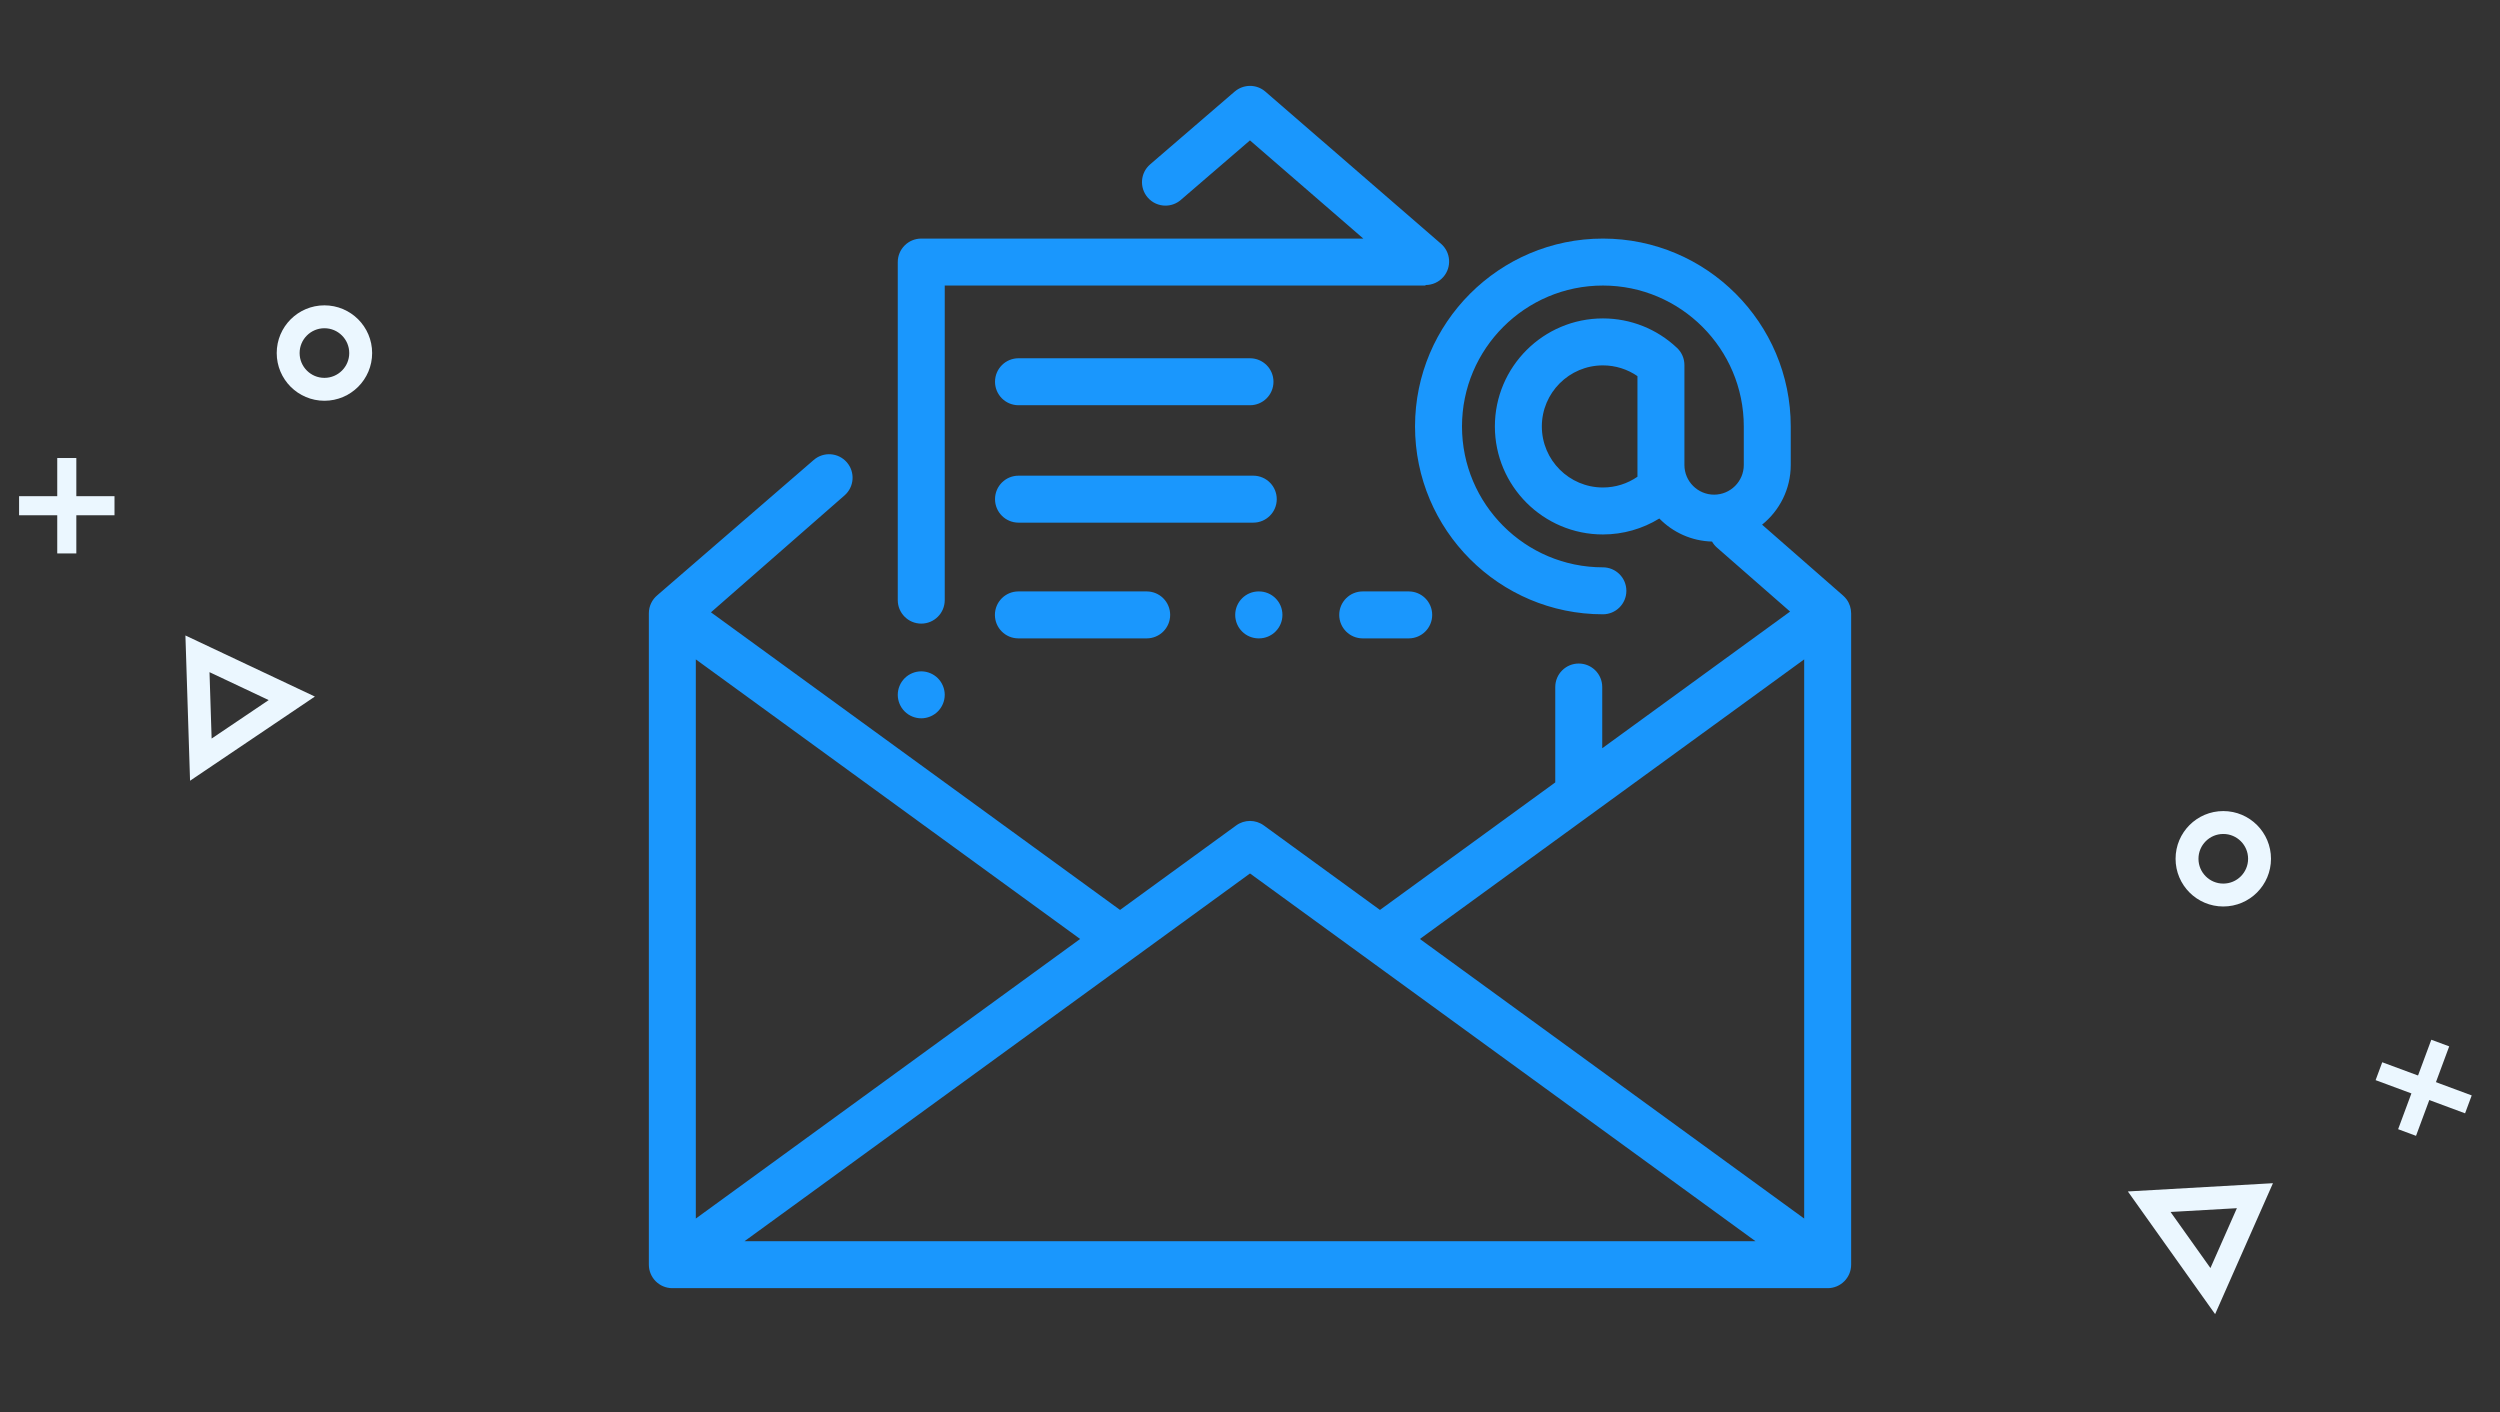 <svg width="262" height="148" viewBox="0 0 262 148" fill="none" xmlns="http://www.w3.org/2000/svg">
<rect x="0" y="0" width="262" height="148" fill="#333333" stroke="none"/>
<circle cx="34" cy="37" r="3.8" stroke="#EBF7FF" stroke-width="2.4"/>
<path d="M20.694 68.52L30.579 73.184L21.048 79.611L20.694 68.52Z" stroke="#EBF7FF" stroke-width="2.4"/>
<rect x="6" y="48" width="2" height="10" fill="#EBF7FF"/>
<rect x="2" y="54" width="2" height="10" transform="rotate(-90 2 54)" fill="#EBF7FF"/>
<circle cx="233" cy="90" r="3.8" stroke="#EBF7FF" stroke-width="2.4"/>
<path d="M236.316 125.309L231.899 135.307L225.237 125.939L236.316 125.309Z" stroke="#EBF7FF" stroke-width="2.4"/>
<rect x="254.801" y="108.964" width="2" height="10" transform="rotate(20.347 254.801 108.964)" fill="#EBF7FF"/>
<rect x="248.964" y="113.199" width="2" height="10" transform="rotate(-69.653 248.964 113.199)" fill="#EBF7FF"/>
<g clip-path="url(#clip0_6618_129291)">
<path d="M193.998 64.27C193.998 63.768 193.847 63.261 193.529 62.823C193.419 62.672 193.293 62.538 193.158 62.42C193.159 62.419 193.159 62.419 193.16 62.419L184.667 54.986C186.497 53.512 187.67 51.256 187.67 48.729V44.69C187.67 33.835 178.839 25.003 167.983 25.003C157.127 25.003 148.295 33.835 148.295 44.69C148.295 55.546 157.127 64.378 167.983 64.378C169.342 64.378 170.444 63.276 170.444 61.917C170.444 60.558 169.342 59.456 167.983 59.456C159.841 59.456 153.217 52.832 153.217 44.69C153.217 36.549 159.841 29.925 167.983 29.925C176.125 29.925 182.749 36.549 182.749 44.69V48.729C182.749 50.444 181.353 51.84 179.638 51.84C177.922 51.84 176.527 50.444 176.527 48.729V45.328V38.253C176.527 37.576 176.249 36.93 175.757 36.465C173.646 34.469 170.885 33.37 167.983 33.37C161.741 33.37 156.663 38.449 156.663 44.69C156.663 50.932 161.741 56.011 167.983 56.011C170.095 56.011 172.131 55.426 173.897 54.34C175.31 55.784 177.26 56.698 179.422 56.756C179.554 56.987 179.724 57.201 179.935 57.386L187.6 64.093L167.914 78.415V71.999C167.914 70.64 166.812 69.538 165.453 69.538C164.094 69.538 162.992 70.64 162.992 71.999V81.996L144.62 95.361L132.448 86.506C131.585 85.878 130.415 85.878 129.552 86.506L117.38 95.361L74.507 64.171L88.511 51.916C89.533 51.021 89.637 49.466 88.742 48.443C87.847 47.42 86.292 47.317 85.269 48.212L68.908 62.362C68.907 62.363 68.906 62.364 68.905 62.365C68.353 62.816 68 63.502 68 64.271V132.538C68 133.897 69.102 134.999 70.461 134.999H191.539C192.898 134.999 194 133.897 194 132.538V64.271C193.999 64.271 193.998 64.27 193.998 64.27ZM171.605 45.328V48.729V49.963C170.545 50.694 169.289 51.089 167.983 51.089C164.455 51.089 161.585 48.218 161.585 44.69C161.585 41.162 164.455 38.292 167.983 38.292C169.289 38.292 170.545 38.687 171.605 39.418V45.328ZM72.922 69.104L113.197 98.404L72.922 127.704V69.104ZM78.027 130.077L131 91.539L183.973 130.077H78.027V130.077ZM189.078 127.704L148.803 98.404L189.078 69.104V127.704Z" fill="#1A97FD"/>
<path d="M151.019 25.547L132.611 9.601C131.676 8.79 130.306 8.813 129.396 9.598C129.395 9.597 129.395 9.596 129.394 9.596L120.535 17.225C119.505 18.112 119.389 19.665 120.276 20.695C120.763 21.261 121.45 21.55 122.142 21.55C122.711 21.55 123.282 21.355 123.747 20.954L130.996 14.712L142.875 25.003H96.547C95.188 25.003 94.086 26.105 94.086 27.464V62.894C94.086 64.253 95.188 65.355 96.547 65.355C97.906 65.355 99.008 64.253 99.008 62.894V29.926H149.408C149.399 29.905 149.393 29.887 149.385 29.867C149.392 29.867 149.399 29.869 149.406 29.869C150.095 29.869 150.781 29.581 151.268 29.019C152.157 27.992 152.046 26.437 151.019 25.547Z" fill="#1A97FD"/>
<path d="M131.343 49.851H106.739C105.38 49.851 104.278 50.952 104.278 52.312C104.278 53.671 105.38 54.773 106.739 54.773H131.343C132.702 54.773 133.804 53.671 133.804 52.312C133.804 50.952 132.702 49.851 131.343 49.851Z" fill="#1A97FD"/>
<path d="M131 37.546H106.739C105.38 37.546 104.278 38.648 104.278 40.007C104.278 41.366 105.38 42.468 106.739 42.468H131C132.359 42.468 133.461 41.366 133.461 40.007C133.461 38.648 132.359 37.546 131 37.546Z" fill="#1A97FD"/>
<path d="M98.287 71.079C97.829 70.621 97.194 70.357 96.547 70.357C95.9 70.357 95.265 70.621 94.807 71.079C94.349 71.536 94.086 72.171 94.086 72.818C94.086 73.468 94.349 74.1 94.807 74.558C95.265 75.019 95.9 75.279 96.547 75.279C97.194 75.279 97.829 75.018 98.287 74.558C98.745 74.1 99.008 73.468 99.008 72.818C99.008 72.171 98.745 71.536 98.287 71.079Z" fill="#1A97FD"/>
<path d="M147.633 61.981H142.813C141.453 61.981 140.352 63.083 140.352 64.442C140.352 65.802 141.453 66.903 142.813 66.903H147.633C148.992 66.903 150.094 65.802 150.094 64.442C150.094 63.083 148.992 61.981 147.633 61.981Z" fill="#1A97FD"/>
<path d="M131.938 61.981H131.911C130.552 61.981 129.45 63.083 129.45 64.442C129.45 65.802 130.552 66.903 131.911 66.903H131.938C133.297 66.903 134.399 65.802 134.399 64.442C134.399 63.083 133.297 61.981 131.938 61.981Z" fill="#1A97FD"/>
<path d="M120.172 61.981H106.727C105.368 61.981 104.266 63.083 104.266 64.442C104.266 65.802 105.368 66.903 106.727 66.903H120.172C121.531 66.903 122.633 65.802 122.633 64.442C122.633 63.083 121.531 61.981 120.172 61.981Z" fill="#1A97FD"/>
</g>
<defs>
<clipPath id="clip0_6618_129291">
<rect width="126" height="126" fill="white" transform="translate(68 9)"/>
</clipPath>
</defs>
</svg>

